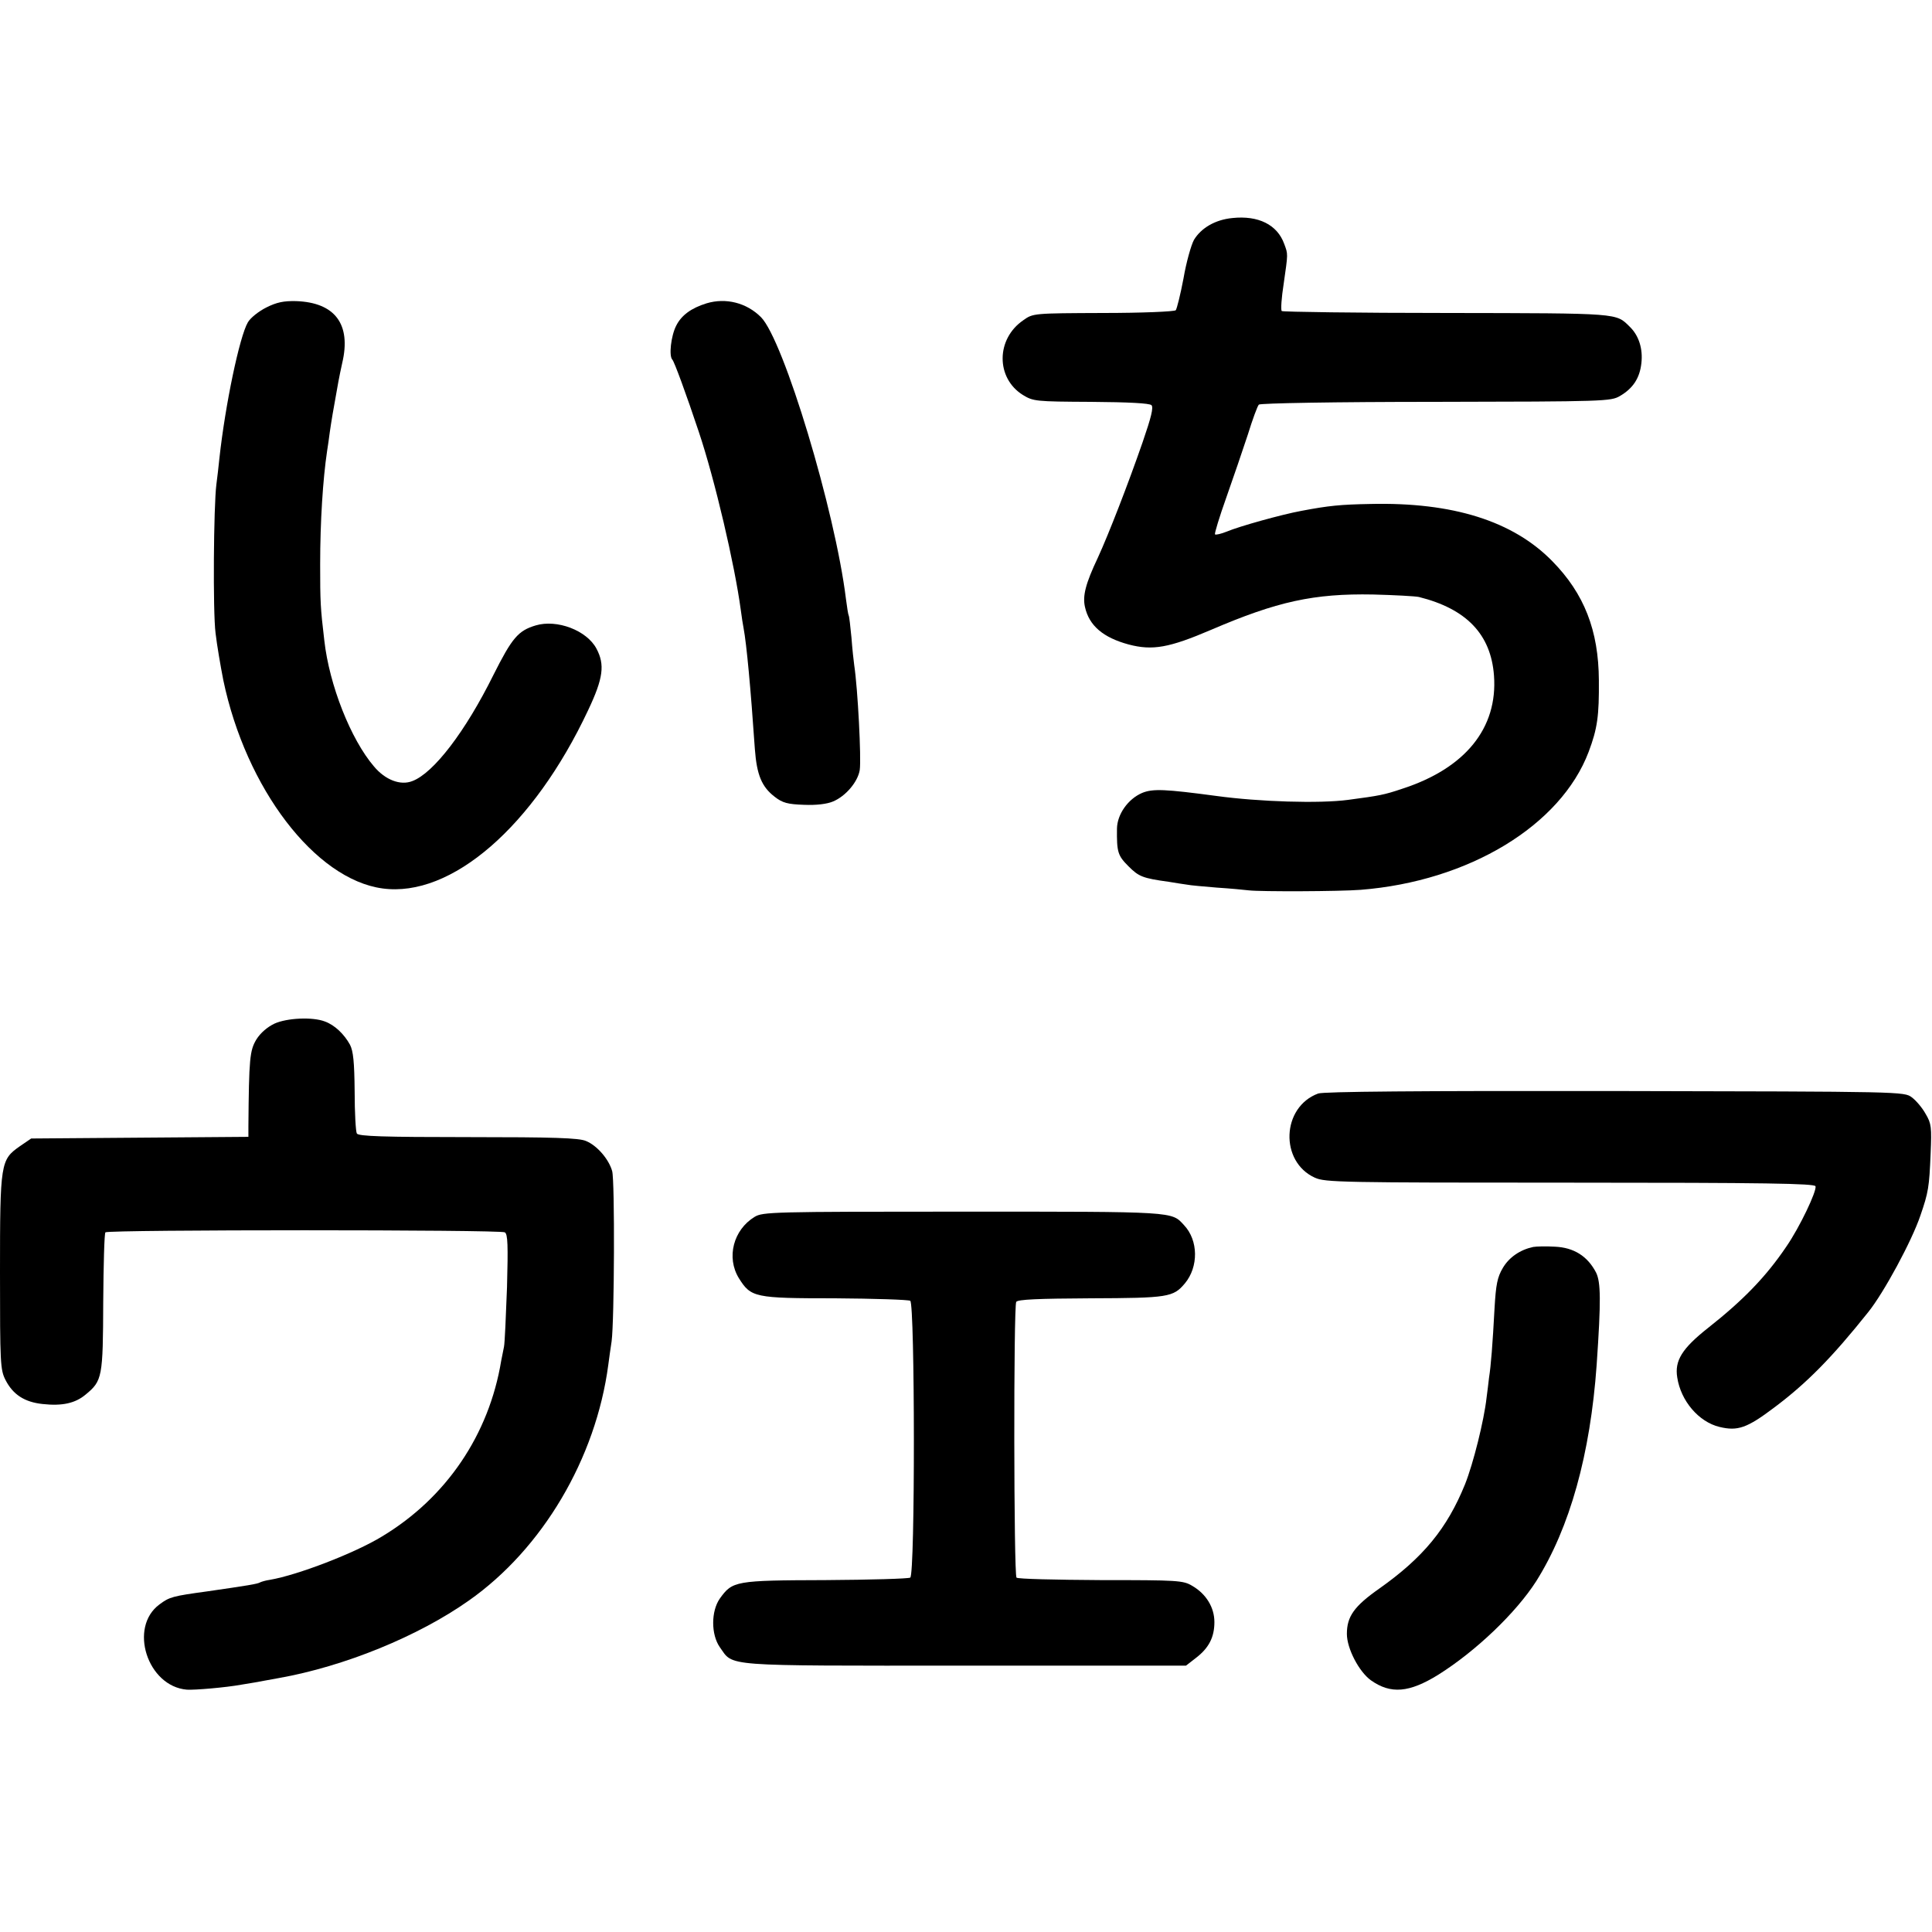 <?xml version="1.0" standalone="no"?>
<!DOCTYPE svg PUBLIC "-//W3C//DTD SVG 20010904//EN"
 "http://www.w3.org/TR/2001/REC-SVG-20010904/DTD/svg10.dtd">
<svg version="1.0" xmlns="http://www.w3.org/2000/svg"
 width="700pt" height="700pt" viewBox="0 0 700 700"
 preserveAspectRatio="xMidYMid meet">
<g transform="translate(0,700) scale(0.1,-0.1)"
fill="#000000" stroke="none">
<path d="M4465 6210 c-62 -6 -113 -36 -139 -79 -10 -18 -28 -81 -38 -140 -11
-58 -24 -110 -28 -115 -5 -5 -123 -10 -263 -10 -252 -1 -254 -1 -289 -26 -100
-68 -100 -210 -2 -271 38 -23 45 -24 247 -25 137 -1 212 -5 219 -12 8 -8 -1
-44 -32 -134 -53 -153 -123 -333 -162 -418 -45 -95 -56 -139 -47 -179 15 -68
66 -111 158 -136 87 -23 147 -12 299 53 240 103 372 132 587 128 77 -2 152 -6
166 -9 172 -43 261 -135 272 -285 14 -190 -104 -336 -333 -410 -65 -22 -82
-25 -195 -40 -104 -14 -323 -7 -477 14 -187 25 -231 27 -270 11 -51 -22 -90
-77 -91 -129 -1 -86 3 -98 42 -137 37 -37 51 -43 146 -56 22 -4 51 -8 64 -10
14 -3 63 -7 110 -11 47 -3 100 -8 116 -10 43 -5 328 -4 405 2 392 31 725 233
826 500 32 85 38 131 37 259 -1 181 -53 314 -169 432 -142 145 -360 214 -659
207 -108 -2 -150 -6 -250 -25 -71 -13 -225 -56 -270 -75 -20 -8 -40 -13 -43
-10 -2 3 16 63 41 133 25 71 60 173 78 228 17 55 35 104 40 109 5 5 275 10
641 10 614 1 634 2 667 21 48 28 72 65 78 119 6 52 -9 100 -42 132 -51 50 -31
49 -663 50 -325 0 -595 4 -598 7 -4 4 -1 48 7 99 16 112 16 106 2 144 -25 70
-94 104 -188 94z"/>
<path d="M965 5886 c-28 -14 -58 -38 -67 -54 -30 -51 -82 -299 -103 -492 -3
-30 -8 -73 -11 -95 -10 -78 -13 -461 -3 -539 5 -43 18 -119 28 -170 82 -393
333 -722 577 -755 249 -34 547 224 745 646 55 116 61 165 30 223 -35 66 -143
107 -220 84 -64 -19 -86 -46 -153 -179 -102 -206 -217 -356 -294 -385 -43 -17
-98 4 -139 53 -84 98 -162 295 -180 457 -14 118 -15 139 -15 275 0 156 10 309
25 410 3 17 7 48 10 70 5 35 12 78 31 182 3 16 9 46 14 68 33 140 -26 219
-167 224 -45 1 -70 -4 -108 -23z"/>
<path d="M2560 5901 c-55 -17 -91 -43 -110 -81 -19 -37 -27 -110 -14 -123 7
-7 50 -124 96 -262 58 -173 130 -481 152 -645 3 -25 8 -54 10 -65 11 -58 26
-220 41 -439 7 -94 25 -137 72 -173 28 -22 47 -27 106 -29 45 -2 84 3 105 12
46 19 90 71 97 114 6 41 -7 295 -20 380 -2 14 -7 59 -10 100 -4 41 -8 77 -10
80 -2 3 -6 30 -10 60 -39 319 -226 939 -308 1021 -52 52 -127 71 -197 50z"/>
<path d="M994 3291 c-25 -12 -50 -33 -65 -57 -24 -40 -27 -68 -29 -316 l0 -37
-393 -3 -394 -3 -41 -28 c-70 -49 -72 -59 -72 -458 0 -329 1 -352 20 -389 27
-53 69 -80 134 -87 72 -8 119 3 156 34 61 50 63 63 64 335 1 135 4 250 8 253
10 10 1432 10 1447 0 11 -6 12 -48 8 -199 -4 -105 -8 -202 -11 -216 -3 -14 -7
-36 -10 -50 -44 -268 -199 -497 -432 -637 -98 -60 -306 -140 -406 -157 -15 -2
-31 -7 -35 -9 -9 -6 -48 -12 -193 -33 -124 -17 -136 -20 -172 -47 -113 -83
-44 -297 99 -309 27 -2 143 8 197 18 31 5 51 8 136 24 237 42 505 151 689 281
266 187 460 514 505 854 3 22 8 60 12 85 10 73 12 582 2 617 -12 43 -55 93
-95 109 -25 11 -116 14 -427 14 -305 0 -397 3 -403 13 -4 6 -8 75 -8 152 -1
107 -5 147 -17 170 -21 38 -55 71 -91 84 -44 17 -137 13 -183 -8z"/>
<path d="M4776 3038 c-133 -49 -140 -247 -12 -305 37 -17 97 -18 925 -18 710
0 885 -3 889 -13 5 -17 -57 -148 -106 -219 -73 -108 -155 -193 -283 -294 -95
-75 -122 -119 -112 -180 13 -85 78 -161 153 -179 66 -16 100 -4 198 70 119 89
211 183 341 346 57 71 158 258 189 350 29 84 32 103 37 224 4 95 3 109 -18
144 -12 22 -35 49 -50 60 -28 21 -30 21 -1075 23 -717 1 -1056 -2 -1076 -9z"/>
<path d="M2734 2591 c-77 -47 -103 -147 -57 -222 44 -70 56 -73 348 -73 143
-1 266 -5 273 -9 17 -12 18 -992 0 -1003 -7 -4 -145 -8 -307 -9 -328 -1 -337
-3 -383 -67 -32 -46 -32 -130 0 -176 51 -71 -2 -67 888 -67 l801 0 36 28 c47
36 67 75 67 130 0 53 -30 102 -80 131 -33 20 -52 21 -332 21 -164 1 -301 4
-305 9 -10 10 -11 983 -1 999 5 9 80 12 270 13 281 1 299 4 341 54 50 60 49
156 -3 211 -46 50 -27 49 -802 49 -692 0 -724 -1 -754 -19z"/>
<path d="M5555 2482 c-47 -10 -87 -37 -110 -76 -20 -34 -25 -60 -30 -146 -7
-131 -13 -208 -20 -252 -2 -18 -6 -51 -9 -73 -9 -81 -48 -238 -78 -313 -65
-160 -151 -265 -311 -378 -91 -64 -117 -101 -117 -164 0 -53 44 -137 87 -168
72 -51 139 -45 244 20 137 86 282 225 355 339 122 194 196 460 219 784 16 233
15 299 -2 334 -31 60 -81 91 -149 94 -32 2 -68 1 -79 -1z"/>
</g>
</svg>
